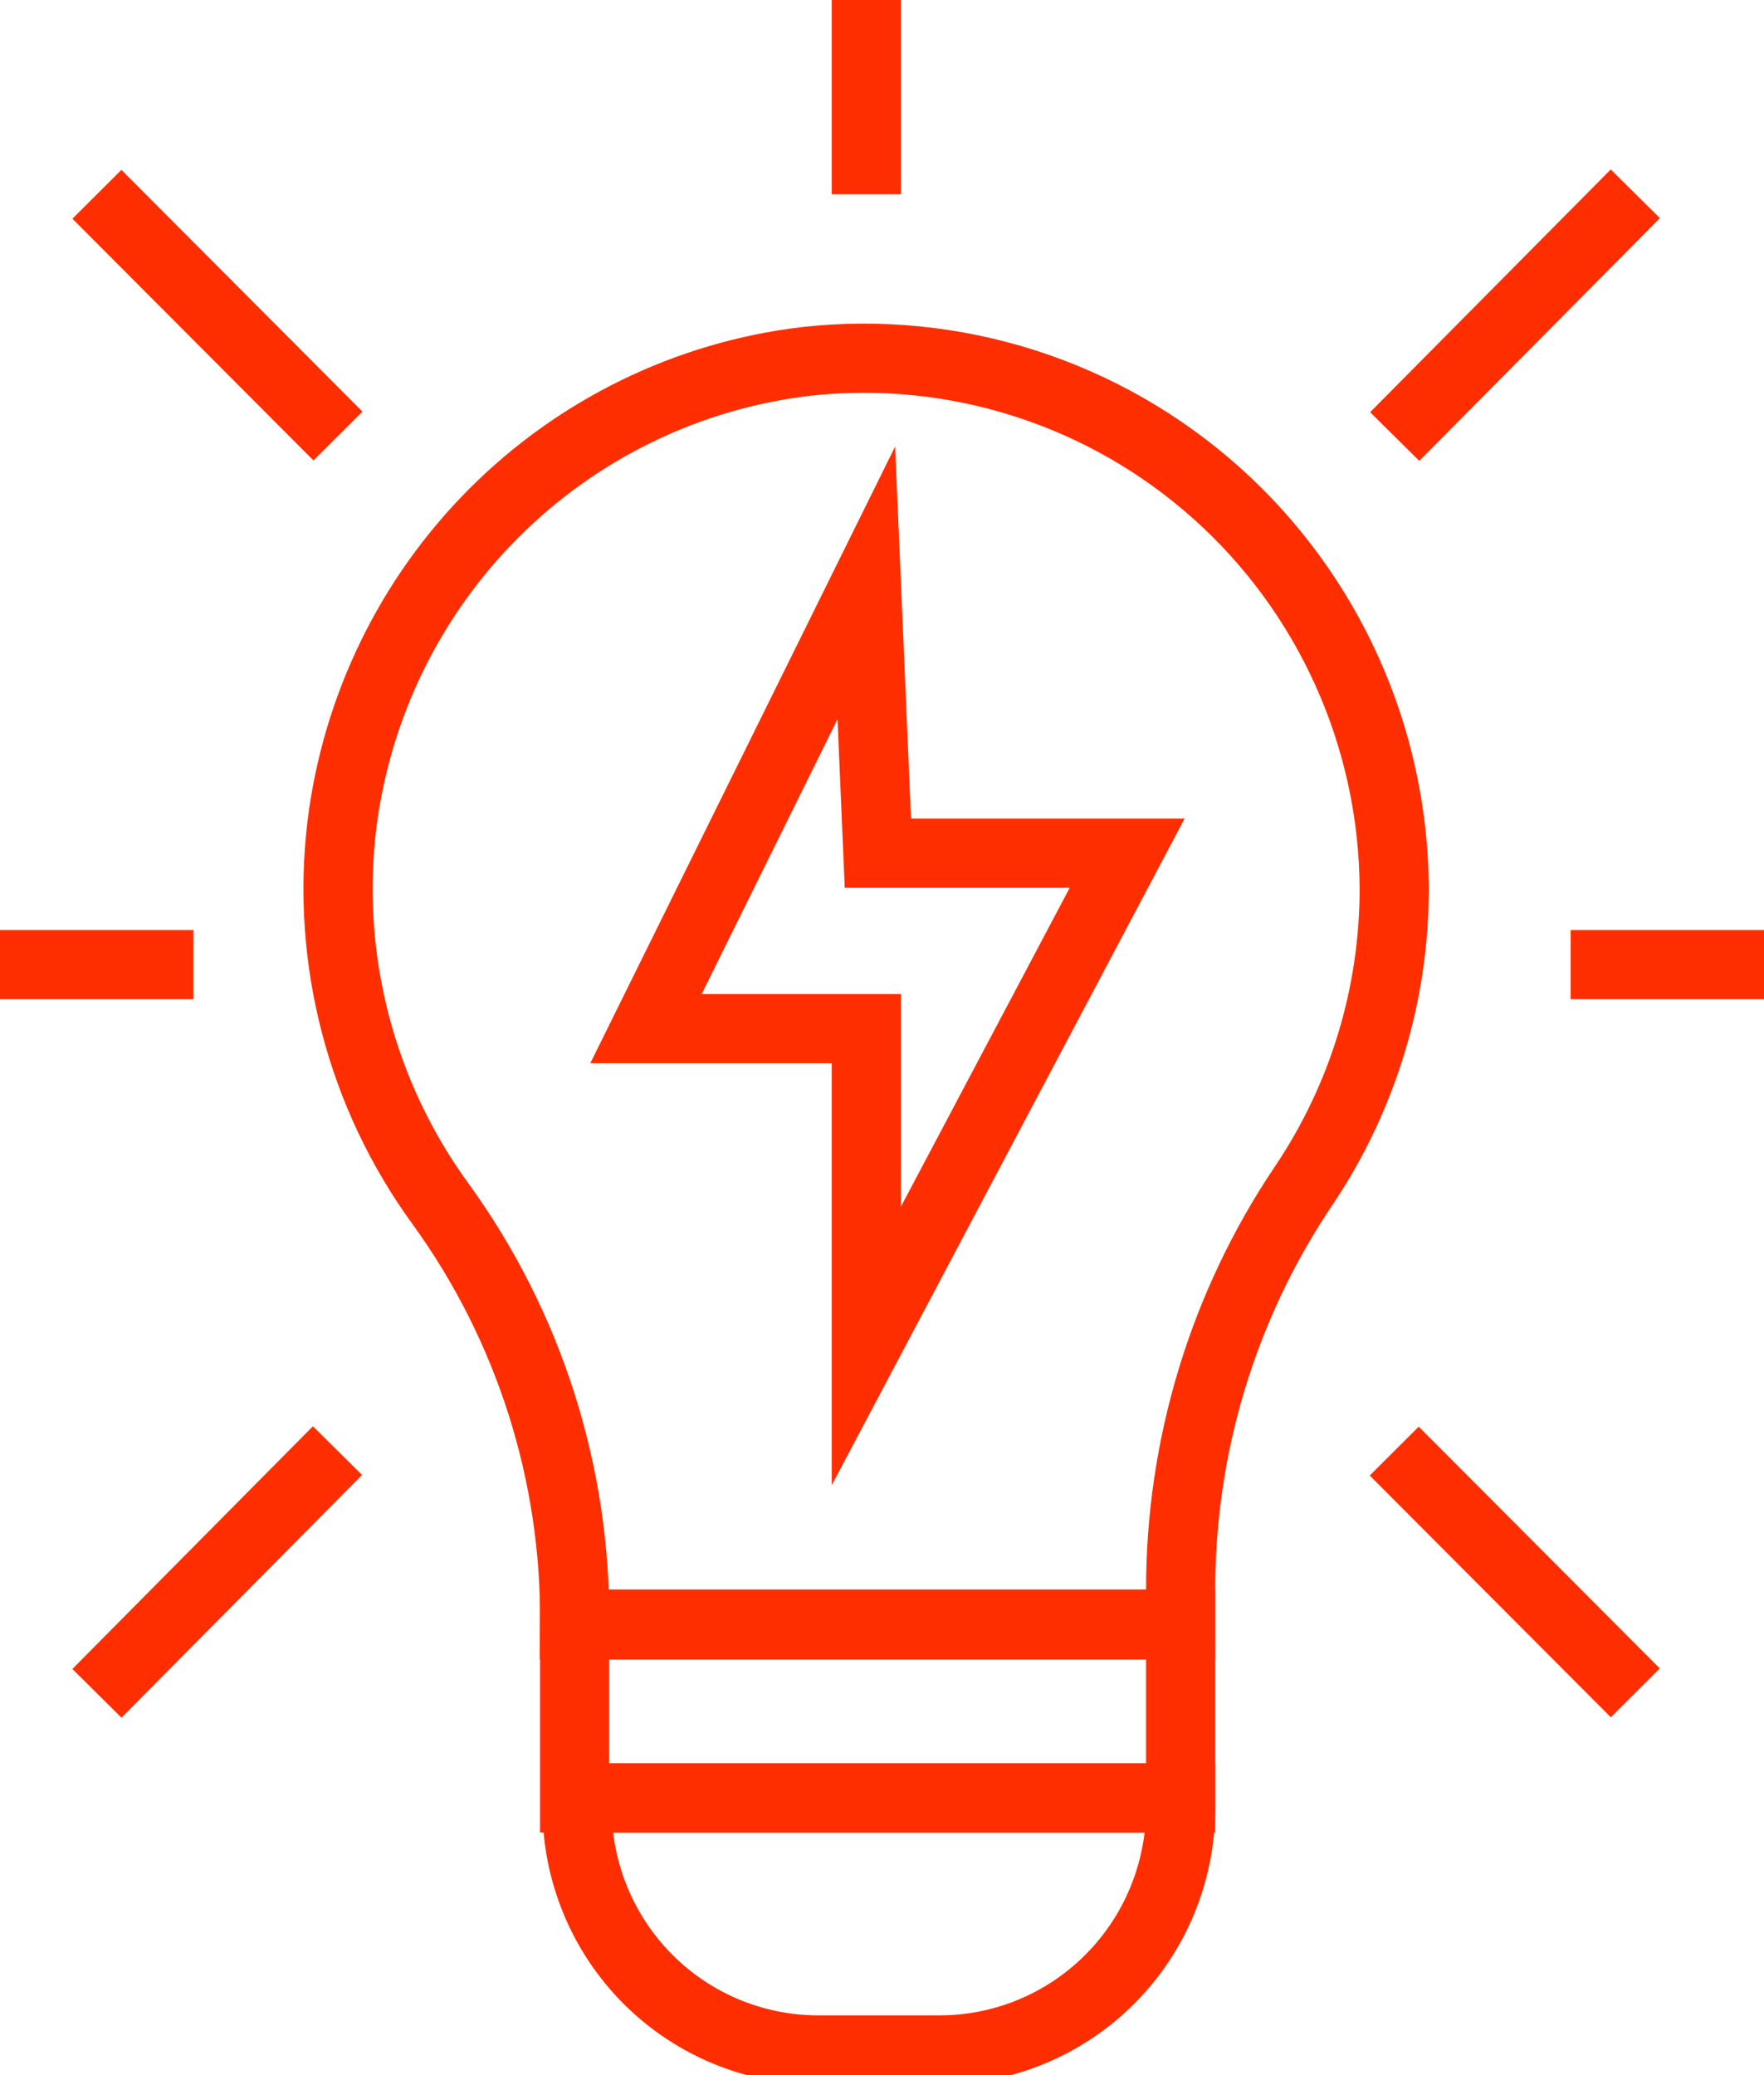 <svg width="51" height="60" viewBox="0 0 51 60" fill="none" xmlns="http://www.w3.org/2000/svg">
<g id="Frame" clip-path="url(#clip0_81_80)">
<path id="Vector" d="M40.309 25.678C40.314 28.738 39.406 31.729 37.703 34.266C35.363 37.733 34.12 41.83 34.135 46.019V46.986H16.614C16.658 42.615 15.299 38.346 12.739 34.812C10.442 31.661 9.42 27.75 9.882 23.871C10.301 20.449 11.85 17.267 14.281 14.834C16.712 12.401 19.884 10.857 23.291 10.451C25.426 10.213 27.587 10.429 29.634 11.085C31.681 11.741 33.568 12.822 35.172 14.257C36.777 15.693 38.063 17.452 38.948 19.419C39.833 21.387 40.297 23.519 40.309 25.678V25.678Z" stroke="#FF2E00" stroke-width="2" stroke-miterlimit="10"/>
<path id="Vector_2" d="M34.135 51.987V52.267C34.135 54.125 33.401 55.906 32.094 57.22C30.787 58.534 29.014 59.272 27.166 59.272H23.653C21.805 59.272 20.032 58.534 18.725 57.22C17.418 55.906 16.684 54.125 16.684 52.267V51.987H34.135Z" stroke="#FF2E00" stroke-width="2" stroke-miterlimit="10"/>
<path id="Vector_3" d="M34.135 46.958H16.614V51.987H34.135V46.958Z" stroke="#FF2E00" stroke-width="2" stroke-miterlimit="10"/>
<path id="Vector_4" d="M25.047 16.853L18.677 29.741H25.047V38.917L32.588 24.67H25.381L25.047 16.853Z" stroke="#FF2E00" stroke-width="2" stroke-miterlimit="10"/>
<path id="Vector_5" d="M25.047 0V5.618" stroke="#FF2E00" stroke-width="2" stroke-miterlimit="10"/>
<path id="Vector_6" d="M51 27.892H45.411" stroke="#FF2E00" stroke-width="2" stroke-miterlimit="10"/>
<path id="Vector_7" d="M5.589 27.892H0" stroke="#FF2E00" stroke-width="2" stroke-miterlimit="10"/>
<path id="Vector_8" d="M2.802 5.618L9.771 12.608" stroke="#FF2E00" stroke-width="2" stroke-miterlimit="10"/>
<path id="Vector_9" d="M47.279 5.604L40.323 12.622" stroke="#FF2E00" stroke-width="2" stroke-miterlimit="10"/>
<path id="Vector_10" d="M47.279 48.947L40.309 41.957" stroke="#FF2E00" stroke-width="2" stroke-miterlimit="10"/>
<path id="Vector_11" d="M2.802 48.961L9.757 41.943" stroke="#FF2E00" stroke-width="2" stroke-miterlimit="10"/>
</g>
<defs>
<clipPath id="clip0_81_80">
<rect width="51" height="60" fill="white"/>
</clipPath>
</defs>
</svg>
